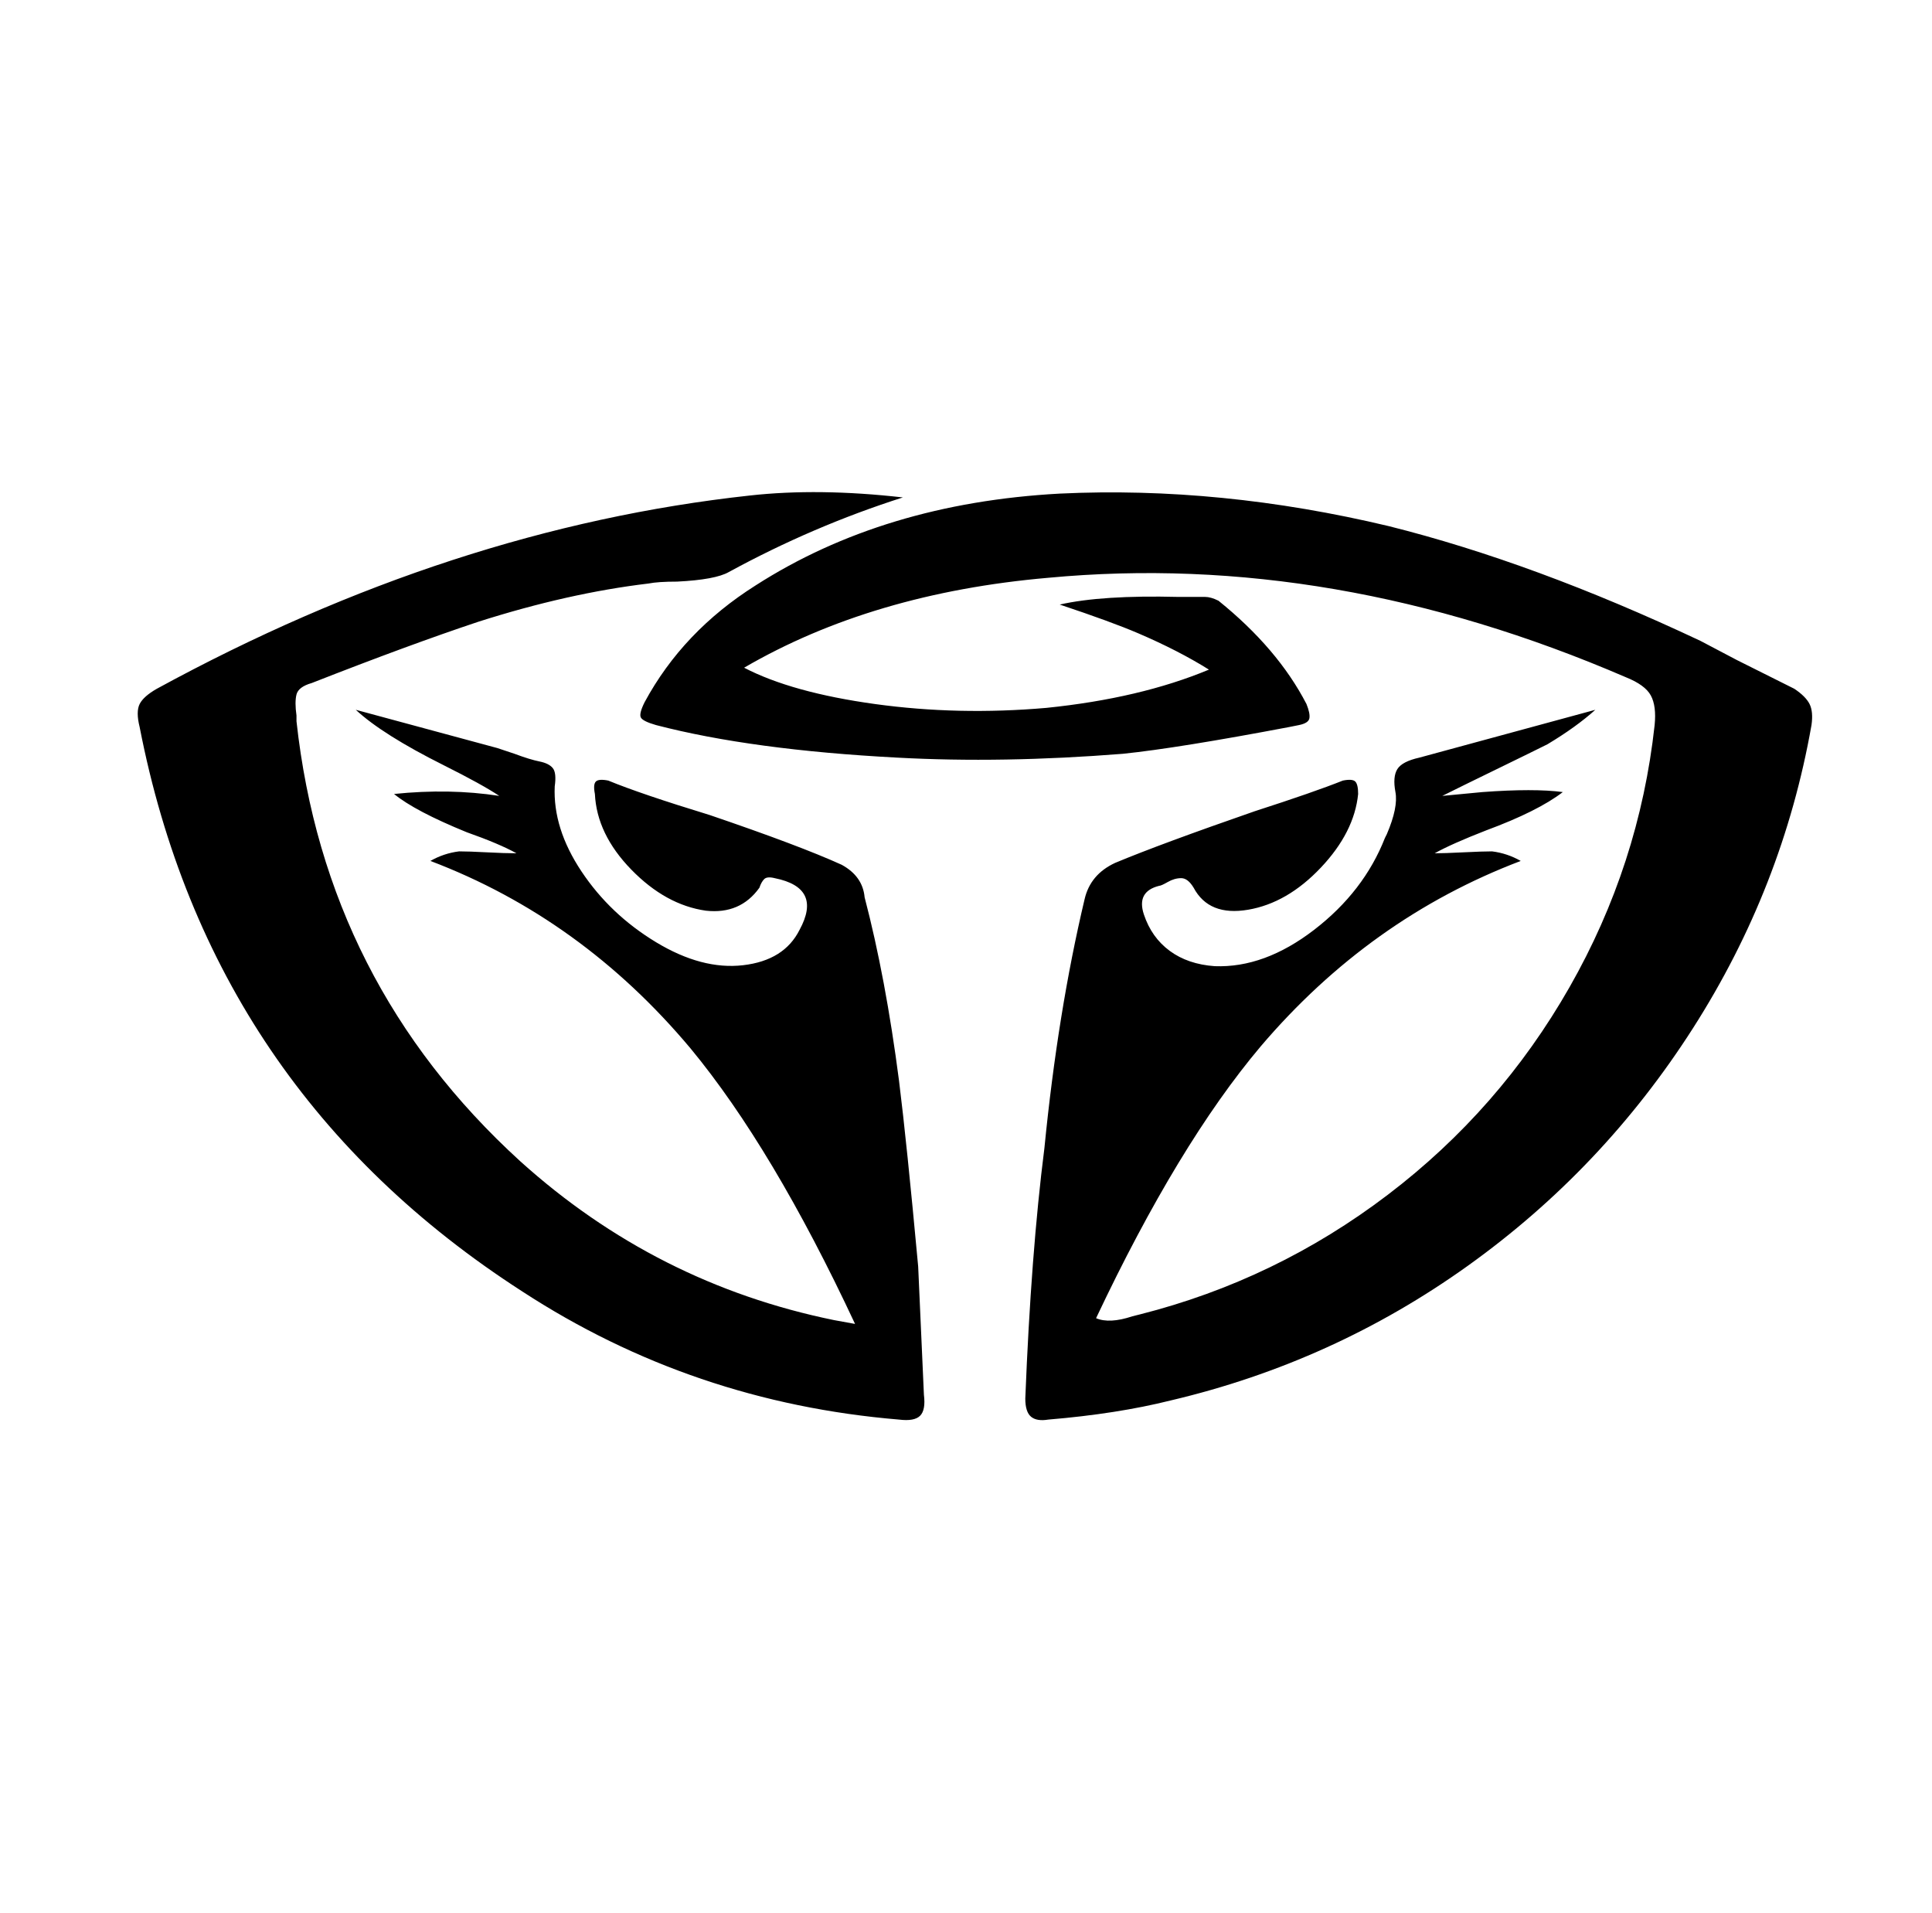 <svg xmlns="http://www.w3.org/2000/svg" viewBox="-10 0 1010 1000"><path d="m928 360-30-15-19-10q-87-41-163-60-88-21-172-17-92 5-159 48-38 24-58 61-3 6-2 8t8 4q50 13 126 17 55 3 118-2 29-3 87-14l5-1q5-1 5.5-3.5T673 368q-15-29-46-54-4-2-7-2h-14q-40-1-62 4 27 9 41 15 21 9 37 19-36 15-85 20-46 4-89.5-2T379 349q67-39 159-47 149-14 302 52 10 4 13 9.5t2 15.5q-8 73-44.5 137t-95 108.5T586 687l-4 1q-12 4-19 1 43-91 86-142 57-67 136-97-7-4-15-5-5 0-15 .5t-15 .5q9-5 27-12 27-10 40-20-15-2-42 0l-21 2q10-5 28.5-14t26.5-13q15-9 25-18l-92 25q-9 2-11.5 6t-1 12-4.5 22l-1 2q-11 28-37 48t-52 19q-14-1-23.5-8T588 478t8-15q1 0 4.5-2t7-2 6.5 5q8 15 28.5 11.5t38-22T700 415q0-5-1.5-6.5t-6.5-.5q-15 6-46 16-49 17-73 27-13 6-16 19-14 59-21 130-7 55-10 131 0 7 3 9.5t9 1.5q36-3 64-10 85-20 155.5-70.5t117.5-124T937 379q1-7-1-11t-8-8zM470 662q-6-65-10-97-7-54-18-96-1-11-12-17-22-10-69-26-36-11-53-18-5-1-6.5.5t-.5 6.5q1 21 19 39.5t39 21.5q18 2 28-12 1-3 2.5-4.5t5.5-.5q25 5 13 27-8 16-29.5 18.5t-45.5-12-39-37-14-44.5q1-7-1-9.5t-7-3.5-13-4l-9-3-74-20q14 13 46 29 20 10 29 16-26-4-55-1 11 9 38 20 17 6 26 11-6 0-15.5-.5T230 445q-8 1-15 5 79 30 136 98 43 52 86 144l-11-2q-93-19-164-83-102-93-117-230v-3q-1-7 0-11t8-6q51-20 87-32 47-15 89-20 5-1 15-1 20-1 27-5 44-24 91-39-44-5-80-1-156 17-310 101-7 4-9 8t0 12q37 190 200 295 89 58 197 67 8 1 11-2t2-11z"/></svg>